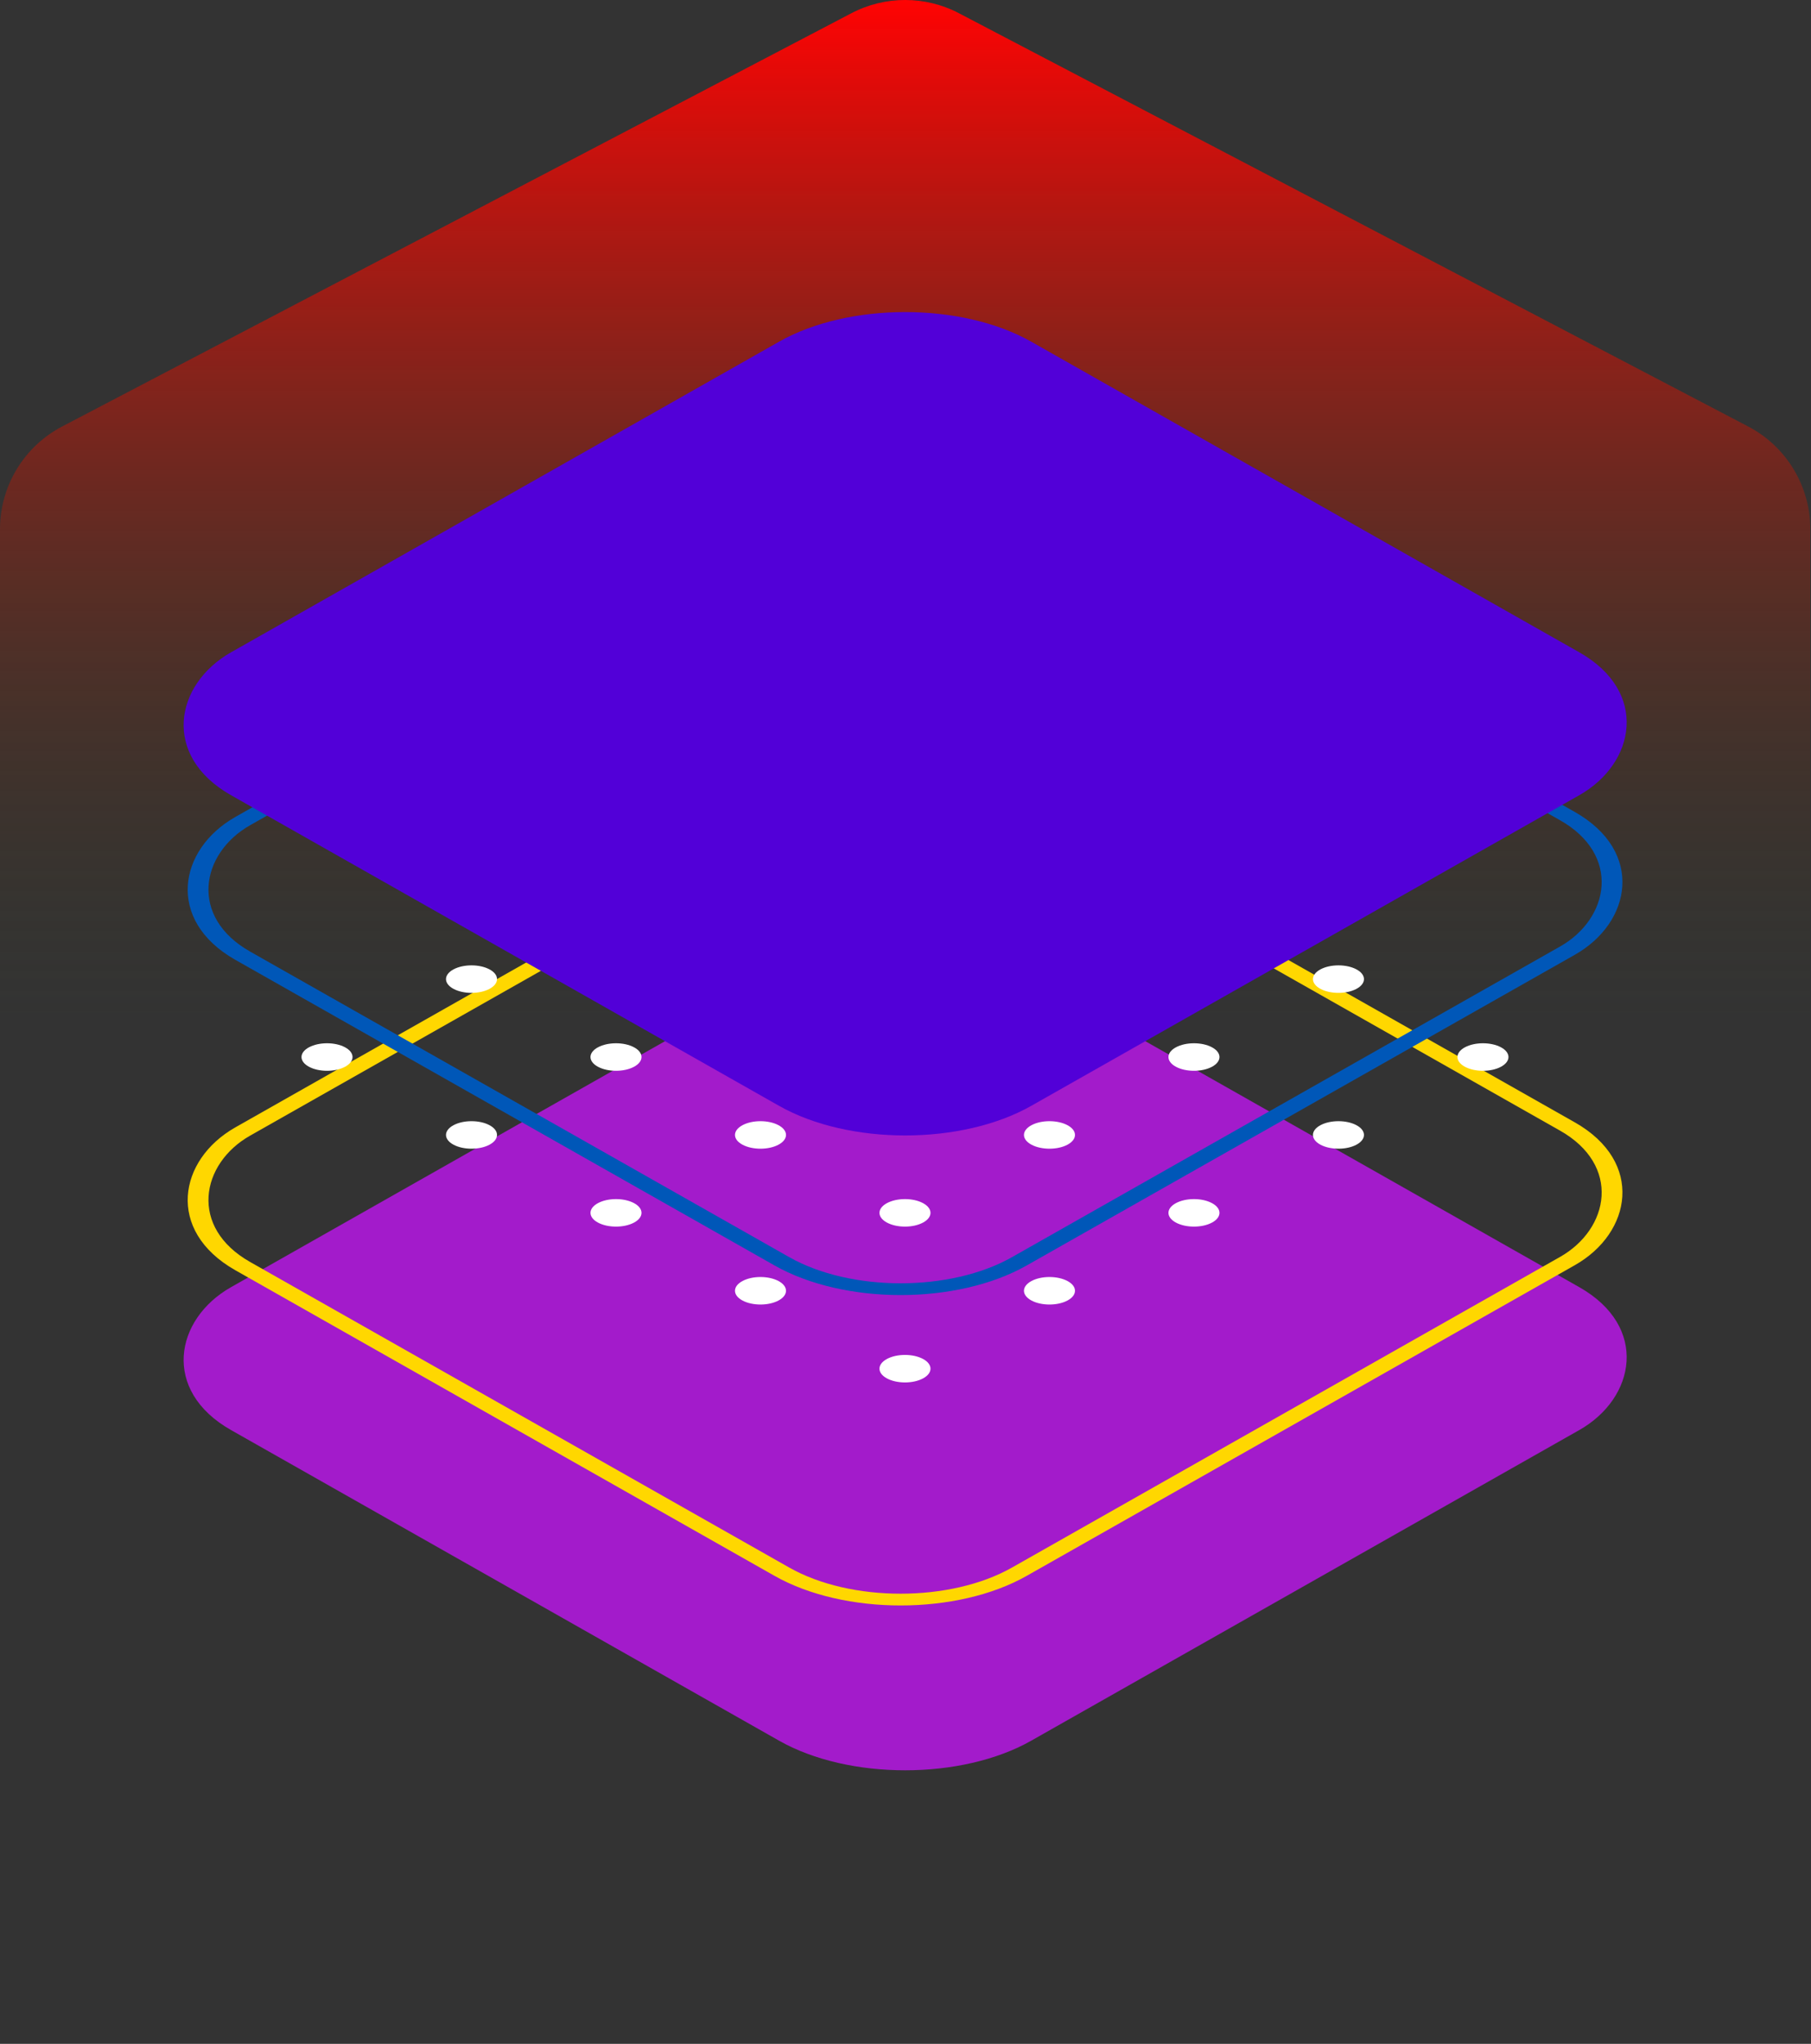 <svg width="1208" height="1363" viewBox="0 0 1208 1363" fill="none" xmlns="http://www.w3.org/2000/svg">
<rect x="0" y="0" width="1208" height="1363" fill="#333333" stroke="none"/>
<path fill-rule="evenodd" clip-rule="evenodd" d="M639.637 8.819C617.175 -2.94 590.376 -2.94 567.913 8.819L41.462 284.415C15.973 297.758 0 324.149 0 352.919V537.227V824.806V1009.11C0 1037.88 15.973 1064.28 41.462 1077.62L567.913 1353.21C590.376 1364.97 617.175 1364.97 639.637 1353.21L1166.09 1077.62C1191.58 1064.28 1207.55 1037.88 1207.55 1009.11V824.806V537.227V352.919C1207.55 324.149 1191.58 297.758 1166.09 284.415L639.637 8.819Z" fill="url(#paint0_linear_23_42458)"/>
<rect width="613.509" height="613.509" rx="96.654" transform="matrix(0.87 0.493 -0.87 0.493 603.77 603.574)" fill="#A31BCB"/>
<rect y="5.553" width="595.453" height="602.252" rx="91.025" transform="matrix(0.87 0.493 -0.87 0.493 611.498 499.814)" stroke="#FFD700" stroke-width="11.257"/>
<path d="M615.687 503.567C609.042 507.15 598.267 507.15 591.621 503.567C584.976 499.985 584.976 494.176 591.621 490.593C598.267 487.011 609.042 487.011 615.687 490.593C622.333 494.176 622.333 499.985 615.687 503.567Z" fill="white"/>
<path d="M519.306 555.526C512.661 559.109 501.886 559.109 495.241 555.526C488.595 551.944 488.595 546.135 495.241 542.552C501.886 538.97 512.661 538.97 519.306 542.552C525.952 546.135 525.952 551.944 519.306 555.526Z" fill="white"/>
<path d="M422.926 607.485C416.28 611.068 405.505 611.068 398.86 607.485C392.214 603.902 392.214 598.094 398.86 594.511C405.505 590.929 416.28 590.929 422.926 594.511C429.571 598.094 429.571 603.902 422.926 607.485Z" fill="white"/>
<path d="M326.545 659.444C319.899 663.027 309.125 663.027 302.479 659.444C295.834 655.861 295.834 650.053 302.479 646.47C309.125 642.888 319.899 642.888 326.545 646.47C333.191 650.053 333.191 655.861 326.545 659.444Z" fill="white"/>
<path d="M230.164 711.403C223.519 714.986 212.744 714.986 206.098 711.403C199.453 707.82 199.453 702.012 206.098 698.429C212.744 694.846 223.519 694.846 230.164 698.429C236.81 702.012 236.81 707.82 230.164 711.403Z" fill="white"/>
<path d="M615.687 607.485C609.042 611.068 598.267 611.068 591.621 607.485C584.976 603.902 584.976 598.094 591.621 594.511C598.267 590.929 609.042 590.929 615.687 594.511C622.333 598.094 622.333 603.902 615.687 607.485Z" fill="white"/>
<path d="M712.068 555.526C705.422 559.109 694.648 559.109 688.002 555.526C681.356 551.944 681.356 546.135 688.002 542.552C694.648 538.97 705.422 538.97 712.068 542.552C718.713 546.135 718.713 551.944 712.068 555.526Z" fill="white"/>
<path d="M712.068 659.444C705.422 663.027 694.648 663.027 688.002 659.444C681.356 655.861 681.356 650.053 688.002 646.47C694.648 642.888 705.422 642.888 712.068 646.47C718.713 650.053 718.713 655.861 712.068 659.444Z" fill="white"/>
<path d="M519.306 659.444C512.661 663.027 501.886 663.027 495.241 659.444C488.595 655.861 488.595 650.053 495.241 646.47C501.886 642.888 512.661 642.888 519.306 646.47C525.952 650.053 525.952 655.861 519.306 659.444Z" fill="white"/>
<path d="M422.926 711.403C416.28 714.986 405.505 714.986 398.86 711.403C392.214 707.82 392.214 702.012 398.86 698.429C405.505 694.846 416.28 694.846 422.926 698.429C429.571 702.012 429.571 707.82 422.926 711.403Z" fill="white"/>
<path d="M326.545 763.362C319.899 766.945 309.125 766.945 302.479 763.362C295.834 759.779 295.834 753.971 302.479 750.388C309.125 746.805 319.899 746.805 326.545 750.388C333.191 753.971 333.191 759.779 326.545 763.362Z" fill="white"/>
<path d="M808.449 711.403C801.803 714.986 791.028 714.986 784.383 711.403C777.737 707.82 777.737 702.012 784.383 698.429C791.028 694.846 801.803 694.846 808.449 698.429C815.094 702.012 815.094 707.82 808.449 711.403Z" fill="white"/>
<path d="M808.449 607.485C801.803 611.068 791.028 611.068 784.383 607.485C777.737 603.902 777.737 598.094 784.383 594.511C791.028 590.929 801.803 590.929 808.449 594.511C815.094 598.094 815.094 603.902 808.449 607.485Z" fill="white"/>
<path d="M904.829 763.362C898.184 766.945 887.409 766.945 880.763 763.362C874.118 759.779 874.118 753.971 880.763 750.388C887.409 746.805 898.184 746.805 904.829 750.388C911.475 753.971 911.475 759.779 904.829 763.362Z" fill="white"/>
<path d="M615.687 711.403C609.042 714.986 598.267 714.986 591.621 711.403C584.976 707.82 584.976 702.012 591.621 698.429C598.267 694.846 609.042 694.846 615.687 698.429C622.333 702.012 622.333 707.82 615.687 711.403Z" fill="white"/>
<path d="M519.306 763.362C512.661 766.945 501.886 766.945 495.241 763.362C488.595 759.779 488.595 753.971 495.241 750.388C501.886 746.805 512.661 746.805 519.306 750.388C525.952 753.971 525.952 759.779 519.306 763.362Z" fill="white"/>
<path d="M422.926 815.321C416.28 818.904 405.505 818.904 398.86 815.321C392.214 811.738 392.214 805.93 398.86 802.347C405.505 798.764 416.28 798.764 422.926 802.347C429.571 805.93 429.571 811.738 422.926 815.321Z" fill="white"/>
<path d="M904.829 659.444C898.184 663.027 887.409 663.027 880.763 659.444C874.118 655.861 874.118 650.053 880.763 646.47C887.409 642.888 898.184 642.888 904.829 646.47C911.475 650.053 911.475 655.861 904.829 659.444Z" fill="white"/>
<path d="M712.068 763.362C705.422 766.945 694.648 766.945 688.002 763.362C681.356 759.779 681.356 753.971 688.002 750.388C694.648 746.805 705.422 746.805 712.068 750.388C718.713 753.971 718.713 759.779 712.068 763.362Z" fill="white"/>
<path d="M615.687 815.321C609.042 818.904 598.267 818.904 591.621 815.321C584.976 811.738 584.976 805.93 591.621 802.347C598.267 798.764 609.042 798.764 615.687 802.347C622.333 805.93 622.333 811.738 615.687 815.321Z" fill="white"/>
<path d="M519.306 867.28C512.661 870.862 501.886 870.862 495.241 867.28C488.595 863.697 488.595 857.889 495.241 854.306C501.886 850.723 512.661 850.723 519.306 854.306C525.952 857.889 525.952 863.697 519.306 867.28Z" fill="white"/>
<path d="M1001.21 711.403C994.564 714.986 983.79 714.986 977.144 711.403C970.499 707.82 970.499 702.012 977.144 698.429C983.79 694.846 994.564 694.846 1001.21 698.429C1007.86 702.012 1007.86 707.82 1001.21 711.403Z" fill="white"/>
<path d="M808.449 815.321C801.803 818.904 791.028 818.904 784.383 815.321C777.737 811.738 777.737 805.93 784.383 802.347C791.028 798.764 801.803 798.764 808.449 802.347C815.094 805.93 815.094 811.738 808.449 815.321Z" fill="white"/>
<path d="M712.068 867.28C705.422 870.862 694.648 870.862 688.002 867.28C681.356 863.697 681.356 857.889 688.002 854.306C694.648 850.723 705.422 850.723 712.068 854.306C718.713 857.889 718.713 863.697 712.068 867.28Z" fill="white"/>
<path d="M615.687 919.239C609.042 922.821 598.267 922.821 591.621 919.239C584.976 915.656 584.976 909.848 591.621 906.265C598.267 902.682 609.042 902.682 615.687 906.265C622.333 909.848 622.333 915.656 615.687 919.239Z" fill="white"/>
<rect y="5.553" width="595.453" height="602.252" rx="91.025" transform="matrix(0.87 0.493 -0.87 0.493 611.498 292.814)" stroke="#0057B8" stroke-width="11.257"/>
<rect width="613.509" height="613.509" rx="96.654" transform="matrix(0.87 0.493 -0.87 0.493 603.77 180.204)" fill="#5200D8"/>
<defs>
<linearGradient id="paint0_linear_23_42458" x1="603.775" y1="0" x2="603.775" y2="1362.03" gradientUnits="userSpaceOnUse">
<stop stop-color="#FF0303"/>
<stop offset="0.5" stop-color="#353E1C" stop-opacity="0"/>
</linearGradient>
</defs>
</svg>
